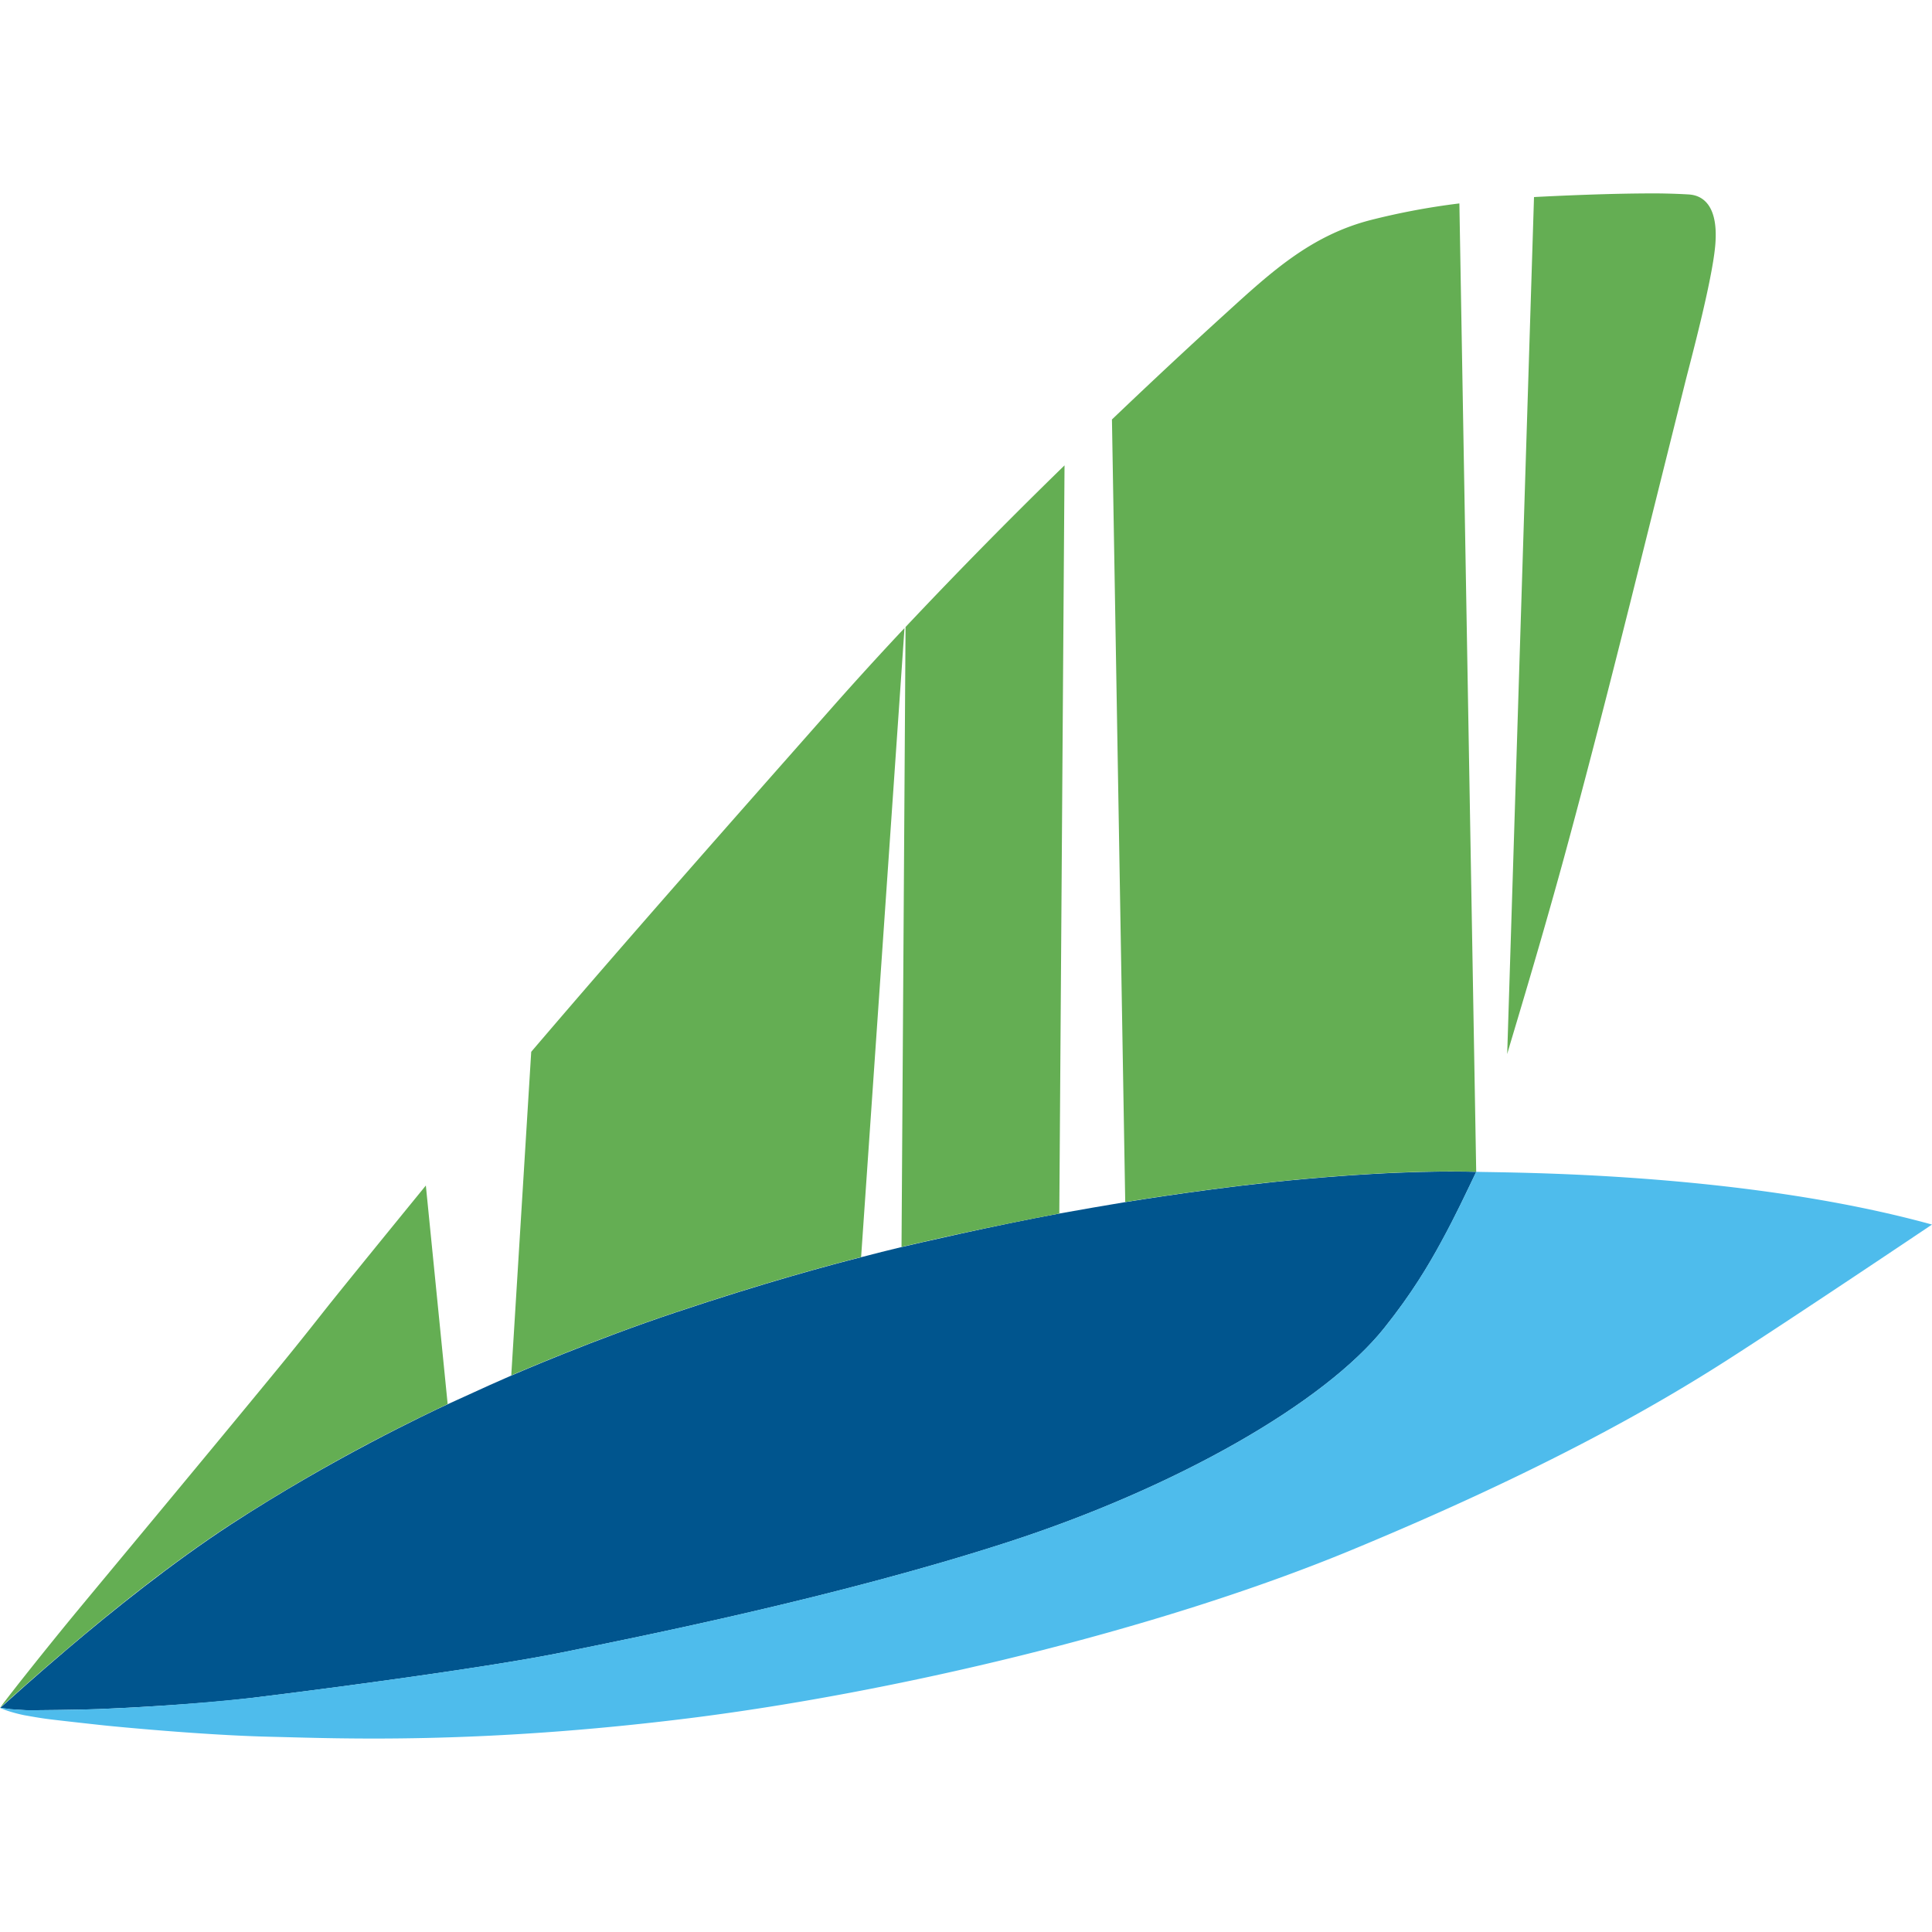 <svg role="img" viewBox="0 0 24 24" xmlns="http://www.w3.org/2000/svg"><title>Bamboo Airways</title><path fill="#00558e" d="M.357 21.246c.06 0 .641-.006.876-.015.236-.01 1.16-.052 1.862-.135.702-.084 2.903-.368 3.886-.568.982-.2 3.425-.687 5.531-1.368 2.107-.682 3.943-1.735 4.684-2.663.345-.432.547-.775.708-1.07.185-.339.31-.612.435-.87-.216-.005-.907-.022-2.145.09-1.054.095-2.101.268-2.215.286-.219.036-.572.097-.82.142-.807.148-1.802.379-1.958.416-.158.037-.335.083-.502.126-.379.096-1.184.311-2.304.686-1.023.341-1.974.755-2.042.784-.14.06-.318.14-.79.356-.236.109-1.443.678-2.693 1.493-.73.477-1.474 1.074-2.032 1.548-.392.333-.694.606-.835.732l.128.017c.026.001.165.012.226.013z"/><path fill="#4ebcec" d="M18.338 14.557c-.124.256-.25.53-.435.868a7.011 7.011 0 0 1-.708 1.071c-.74.928-2.577 1.982-4.684 2.663-2.107.681-4.549 1.168-5.53 1.368-.983.2-3.184.484-3.887.568a28.35 28.35 0 0 1-1.862.135c-.235.01-.816.016-.876.015-.06-.001-.2-.012-.228-.014L0 21.214s.041.021.1.04c.059.02.149.043.207.054.058.01.197.036.316.05.118.015.632.072.713.08.082.008 1.191.118 2.035.137.845.02 2.576.096 5.201-.232 2.49-.312 5.757-1.072 8.205-2.083 2.448-1.012 3.849-1.835 4.656-2.35.808-.516 2.567-1.698 2.567-1.698-2.357-.65-5.207-.643-5.662-.655Z"/><path fill="#64ae53" d="M20.42 2.403c-.62.004-1.364.045-1.364.045l-.333 10.647c.016-.069.365-1.197.702-2.427.39-1.429.778-2.992.82-3.156l.697-2.794c.076-.297.322-1.219.364-1.655.06-.63-.266-.643-.336-.648a8.002 8.002 0 0 0-.55-.012zm-2.291.124a8.808 8.808 0 0 0-1.108.208c-.74.192-1.234.648-1.784 1.148-.457.415-.908.836-1.355 1.262l-.069.066.165 9.721c.114-.018 1.16-.19 2.216-.286 1.237-.112 1.928-.095 2.144-.09zm-4.905 3.254a65.028 65.028 0 0 0-1.975 2.008l-.05 7.701a45.616 45.616 0 0 1 1.96-.415zm-1.988 2.021c-.305.325-.595.643-.867.95-1.24 1.405-2.527 2.858-3.77 4.314l-.248 4.02c.068-.03 1.02-.443 2.042-.784 1.12-.375 1.925-.59 2.304-.686zM5.29 14.727s-.832 1.019-1.18 1.453c-.095.118-.343.438-.67.836-.883 1.076-2.305 2.782-2.536 3.063-.317.385-.781.967-.903 1.135.141-.126.442-.398.834-.73.558-.475 1.301-1.072 2.032-1.549a22.89 22.89 0 0 1 2.694-1.493Z"/></svg>